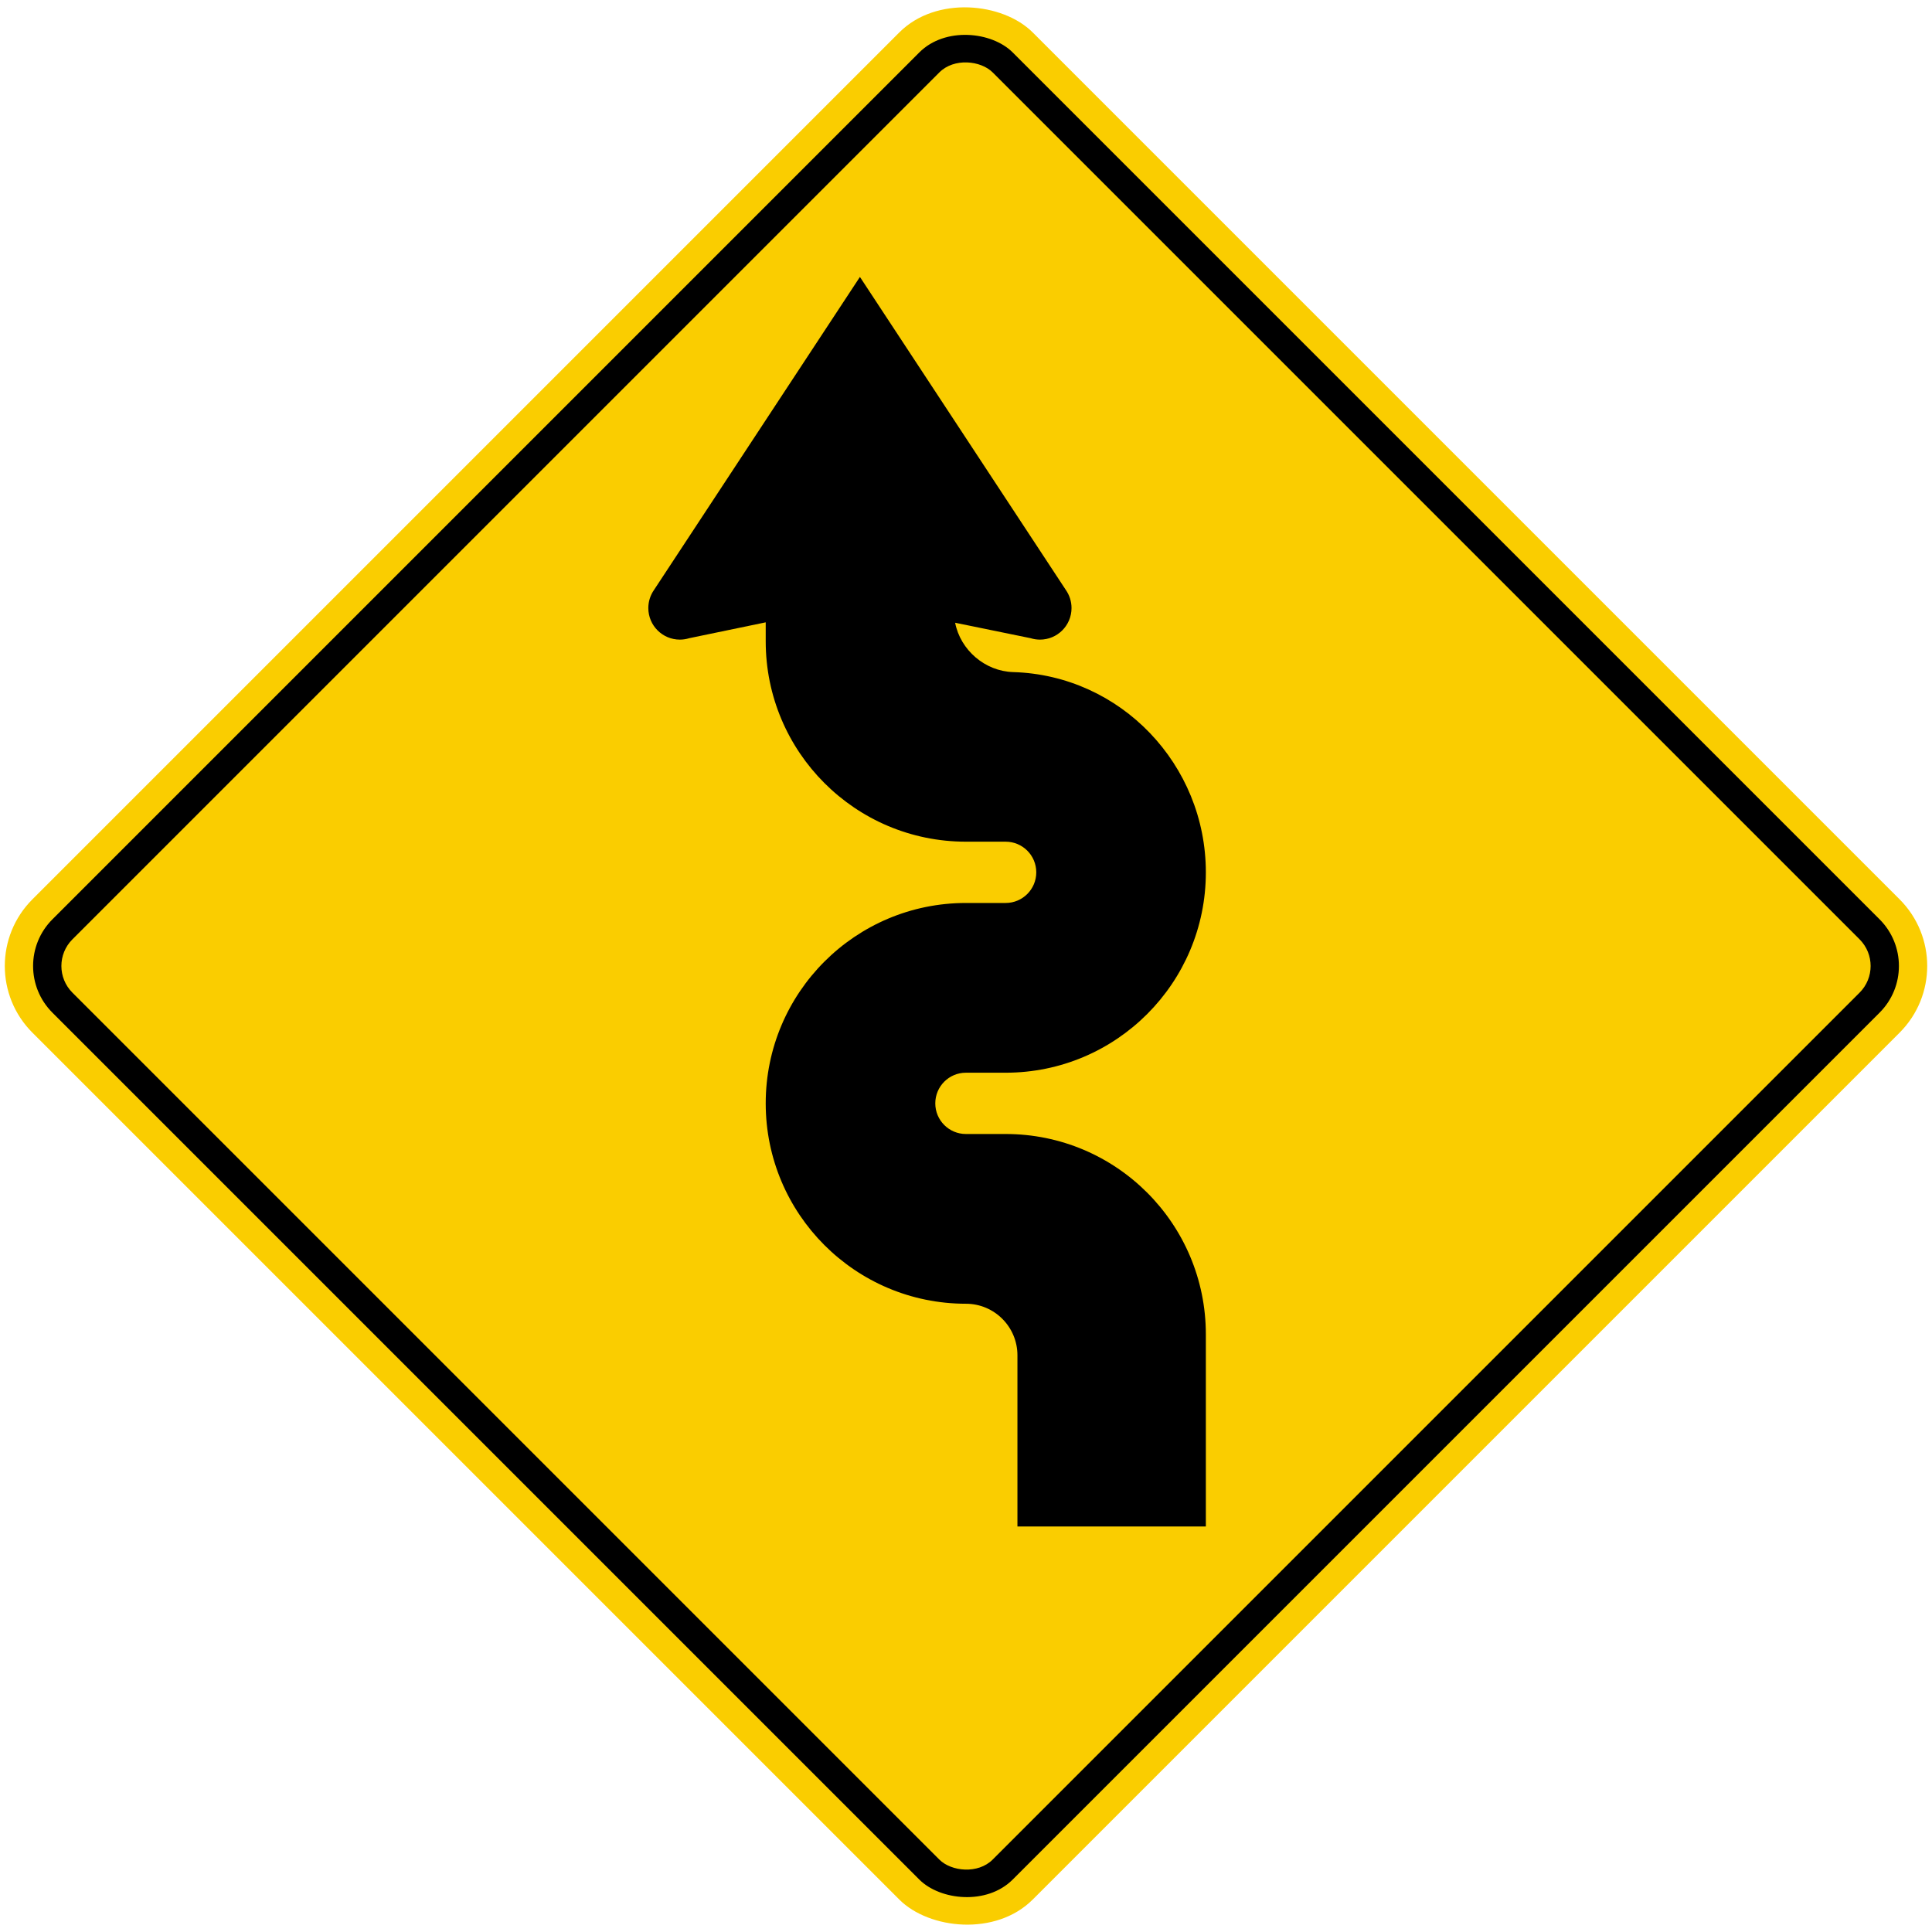 <?xml version="1.0" encoding="UTF-8" standalone="no"?>
<!-- Created with Inkscape (http://www.inkscape.org/) -->

<svg
   xmlns:dc="http://purl.org/dc/elements/1.1/"
   xmlns:cc="http://creativecommons.org/ns#"
   xmlns:rdf="http://www.w3.org/1999/02/22-rdf-syntax-ns#"
   xmlns:svg="http://www.w3.org/2000/svg"
   xmlns="http://www.w3.org/2000/svg"
   xmlns:sodipodi="http://sodipodi.sourceforge.net/DTD/sodipodi-0.dtd"
   xmlns:inkscape="http://www.inkscape.org/namespaces/inkscape"
   width="81.946cm"
   height="81.946cm"
   viewBox="0 0 819.46 819.46"
   version="1.1"
   id="svg8"
   inkscape:version="0.92.2 (5c3e80d, 2017-08-06)"
   sodipodi:docname="66.svg">
  <defs
     id="defs2" />
  <sodipodi:namedview
     id="base"
     pagecolor="#ffffff"
     bordercolor="#666666"
     borderopacity="1.0"
     inkscape:pageopacity="0.0"
     inkscape:pageshadow="2"
     inkscape:zoom="0.15879247"
     inkscape:cx="3521.0253"
     inkscape:cy="1269.6365"
     inkscape:document-units="cm"
     inkscape:current-layer="layer1"
     showgrid="false"
     units="cm"
     inkscape:window-width="1920"
     inkscape:window-height="1057"
     inkscape:window-x="-8"
     inkscape:window-y="-8"
     inkscape:window-maximized="1" />
  <g
     inkscape:label="Layer 1"
     inkscape:groupmode="layer"
     id="layer1"
     transform="translate(0,522.46)">
    <rect
       style="fill:#facd00;fill-opacity:1;stroke:none;stroke-width:59.79;stroke-miterlimit:4;stroke-dasharray:none;stroke-opacity:1"
       id="rect815"
       width="600"
       height="600"
       x="69.438"
       y="-89.989"
       rx="40"
       ry="40"
       transform="rotate(-45)" />
    <rect
       y="-77.989"
       x="81.438"
       height="576"
       width="576"
       id="rect12551"
       style="fill:#000000;fill-opacity:1;stroke:none;stroke-width:57.399;stroke-miterlimit:4;stroke-dasharray:none;stroke-opacity:1"
       rx="28"
       ry="28"
       transform="rotate(-45)" />
    <rect
       y="-65.989"
       x="93.438"
       height="552"
       width="552"
       id="rect12553"
       style="fill:#facd00;fill-opacity:1;stroke:none;stroke-width:55.007;stroke-miterlimit:4;stroke-dasharray:none;stroke-opacity:1"
       rx="16"
       ry="16"
       transform="rotate(-45)" />
    <path
       d="m 429.739,-237.393 c 45.638,1.337 81.725,39.234 81.725,84.934 0,46.937 -38.021,84.99 -84.913,84.99 h -16.858 c -7.174,0 -12.988,5.822 -12.988,12.999 0,7.177 5.813,12.999 12.988,12.999 h 16.858 c 46.893,0 84.913,38.053 84.913,84.993 v 8.875 72.602 H 431.546 V 52.398 c 0,-12.081 -9.787,-21.874 -21.859,-21.874 -46.89,0 -84.908,-38.053 -84.908,-84.993 0,-46.94 38.018,-84.993 84.914,-84.993 h 16.858 c 7.171,0 12.985,-5.819 12.985,-12.996 0,-7.18 -5.813,-12.999 -12.985,-12.999 h -16.858 c -46.896,0 -84.914,-38.053 -84.914,-84.993 v -8.045 l -32.435,6.726 c -1.258,0.393 -2.592,0.605 -3.983,0.605 -7.387,0 -13.374,-5.993 -13.374,-13.389 0,-2.84 0.886,-5.474 2.388,-7.641 l 87.364,-132.804 87.361,132.804 c 1.503,2.167 2.391,4.801 2.391,7.641 0,7.396 -5.993,13.389 -13.377,13.389 -1.388,0 -2.728,-0.213 -3.983,-0.605 l -32.01,-6.554 c 2.244,11.57 12.66,20.581 24.617,20.932"
       style="fill:#000000;fill-opacity:1;fill-rule:evenodd;stroke:none;stroke-width:2.952"
       id="path1647"
       inkscape:connector-curvature="0" />
  </g>
</svg>
